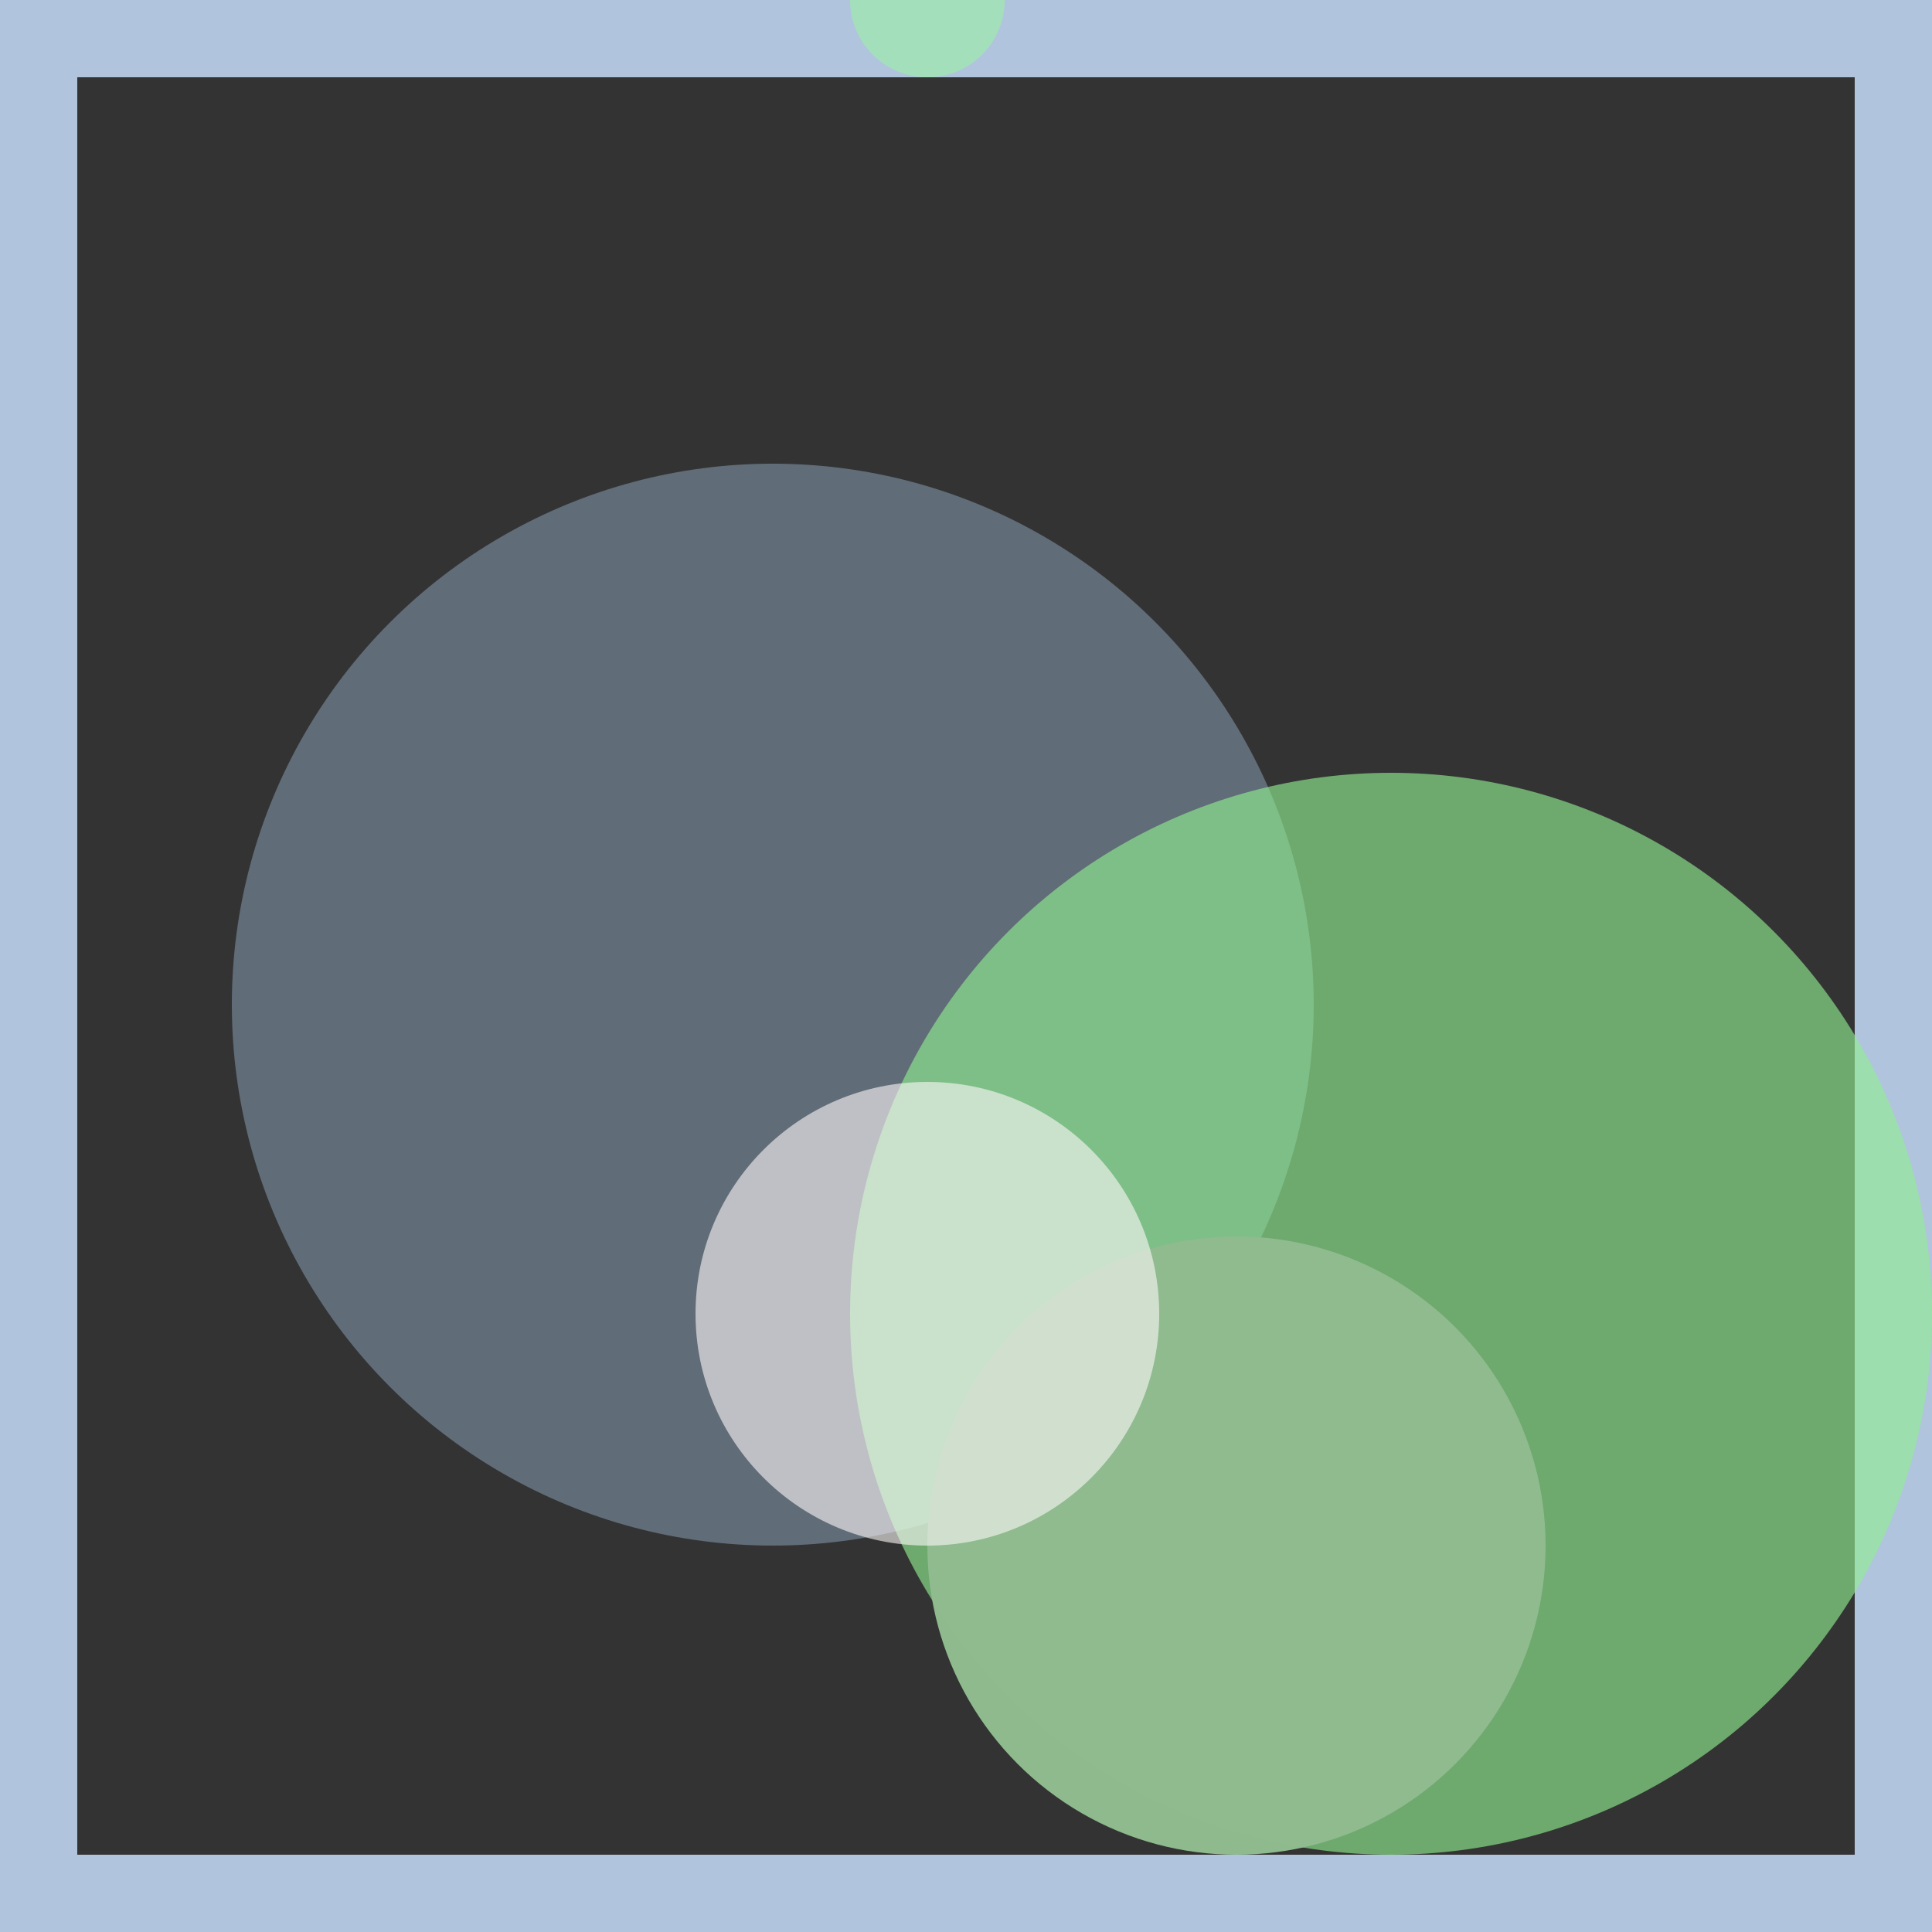 <svg viewBox="0 0 25 25" width="25" height="25" xmlns="http://www.w3.org/2000/svg"><rect x="0" y="0" width="25" height="25" fill="#333333" stroke="none"/><rect width="25" height="25" fill="none" stroke="lightsteelblue" stroke-width="2"/>
<circle cx="10" cy="13" r="7" fill="slategray" fill-opacity="0.74"/>
<circle cx="18" cy="17" r="7" fill="lightgreen" fill-opacity="0.63"/>
<circle cx="16" cy="20" r="4" fill="darkseagreen" fill-opacity="0.99"/>
<circle cx="12" cy="0" r="1" fill="palegreen" fill-opacity="0.49"/>
<circle cx="12" cy="17" r="3" fill="snow" fill-opacity="0.59"/></svg>